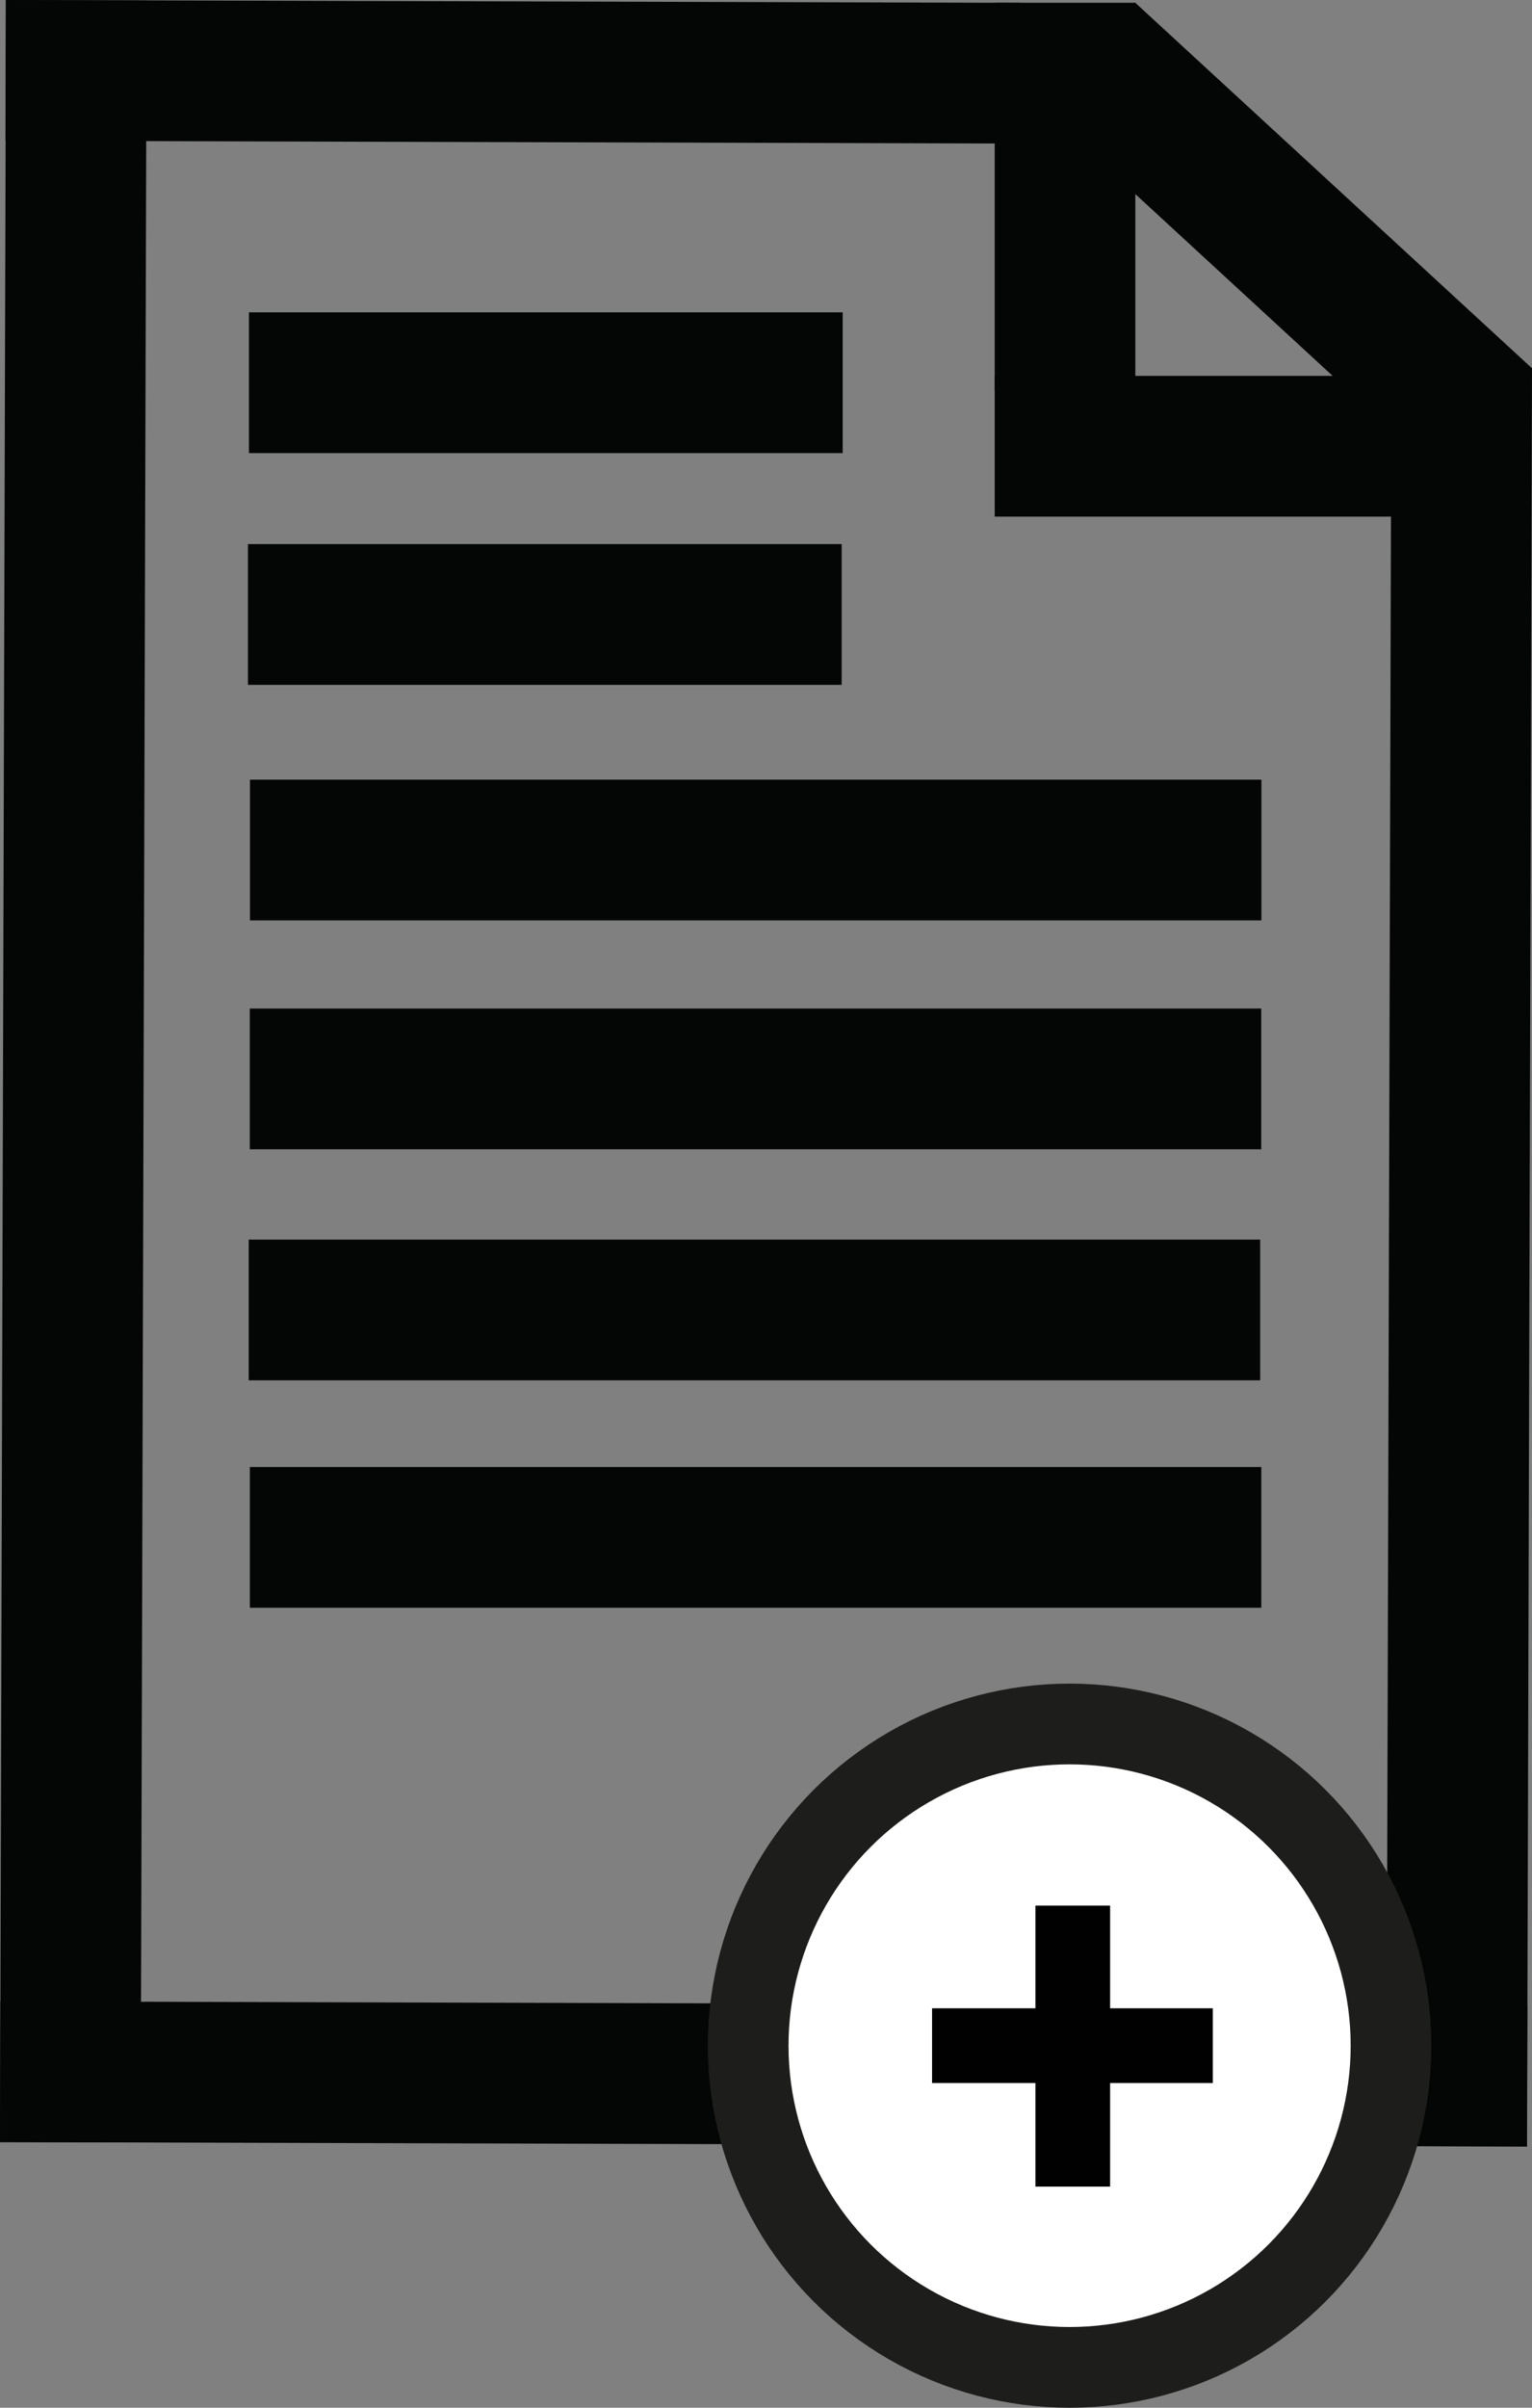 <svg xmlns="http://www.w3.org/2000/svg" viewBox="0 0 683.66 1073.51"><rect x="0" y="0" width="683.66" height="1073.51" fill="#808080" stroke="none"/><defs><style>.cls-1{fill:#040505;}.cls-2{fill:#fff;stroke:#1d1d1b;stroke-miterlimit:10;stroke-width:36px;}.cls-3{fill:#010101;}</style></defs><title>Recurso 9</title><g id="Capa_2" data-name="Capa 2"><g id="Capa_1-2" data-name="Capa 1"><rect class="cls-1" x="111.1" y="139.26" width="264.95" height="62.75"/><rect class="cls-1" x="2.51" y="0.63" width="452.27" height="62.75" transform="translate(457.2 64.65) rotate(-179.84)"/><rect class="cls-1" x="0.09" y="893.26" width="681.41" height="62.75" transform="translate(679 1850.23) rotate(-179.84)"/><rect class="cls-1" x="-444.78" y="446.24" width="955" height="62.75" transform="translate(510.42 446.24) rotate(90.16)"/><rect class="cls-1" x="254.67" y="529.08" width="793.02" height="62.75" transform="translate(1213.45 -89.15) rotate(90.16)"/><rect class="cls-1" x="110.65" y="242.6" width="264.95" height="62.75"/><rect class="cls-1" x="111.55" y="347.62" width="451.36" height="62.75"/><rect class="cls-1" x="111.47" y="449.67" width="451.36" height="62.75"/><rect class="cls-1" x="110.99" y="552.68" width="451.36" height="62.75"/><rect class="cls-1" x="111.5" y="654.08" width="451.36" height="62.75"/><circle class="cls-2" cx="477.31" cy="912.08" r="143.43"/><rect class="cls-3" x="462.06" y="849.62" width="33.33" height="125.29"/><rect class="cls-3" x="461.92" y="849.44" width="33.33" height="125.29" transform="translate(1390.67 433.49) rotate(90)"/><rect class="cls-1" x="388.76" y="56.36" width="173.01" height="62.75" transform="translate(387.53 563) rotate(-90)"/><rect class="cls-1" x="443.89" y="167.59" width="180.09" height="62.75" transform="translate(1067.88 397.93) rotate(180)"/><rect class="cls-1" x="453.64" y="74.3" width="240.21" height="62.75" transform="translate(924.31 571.99) rotate(-137.37)"/></g></g></svg>